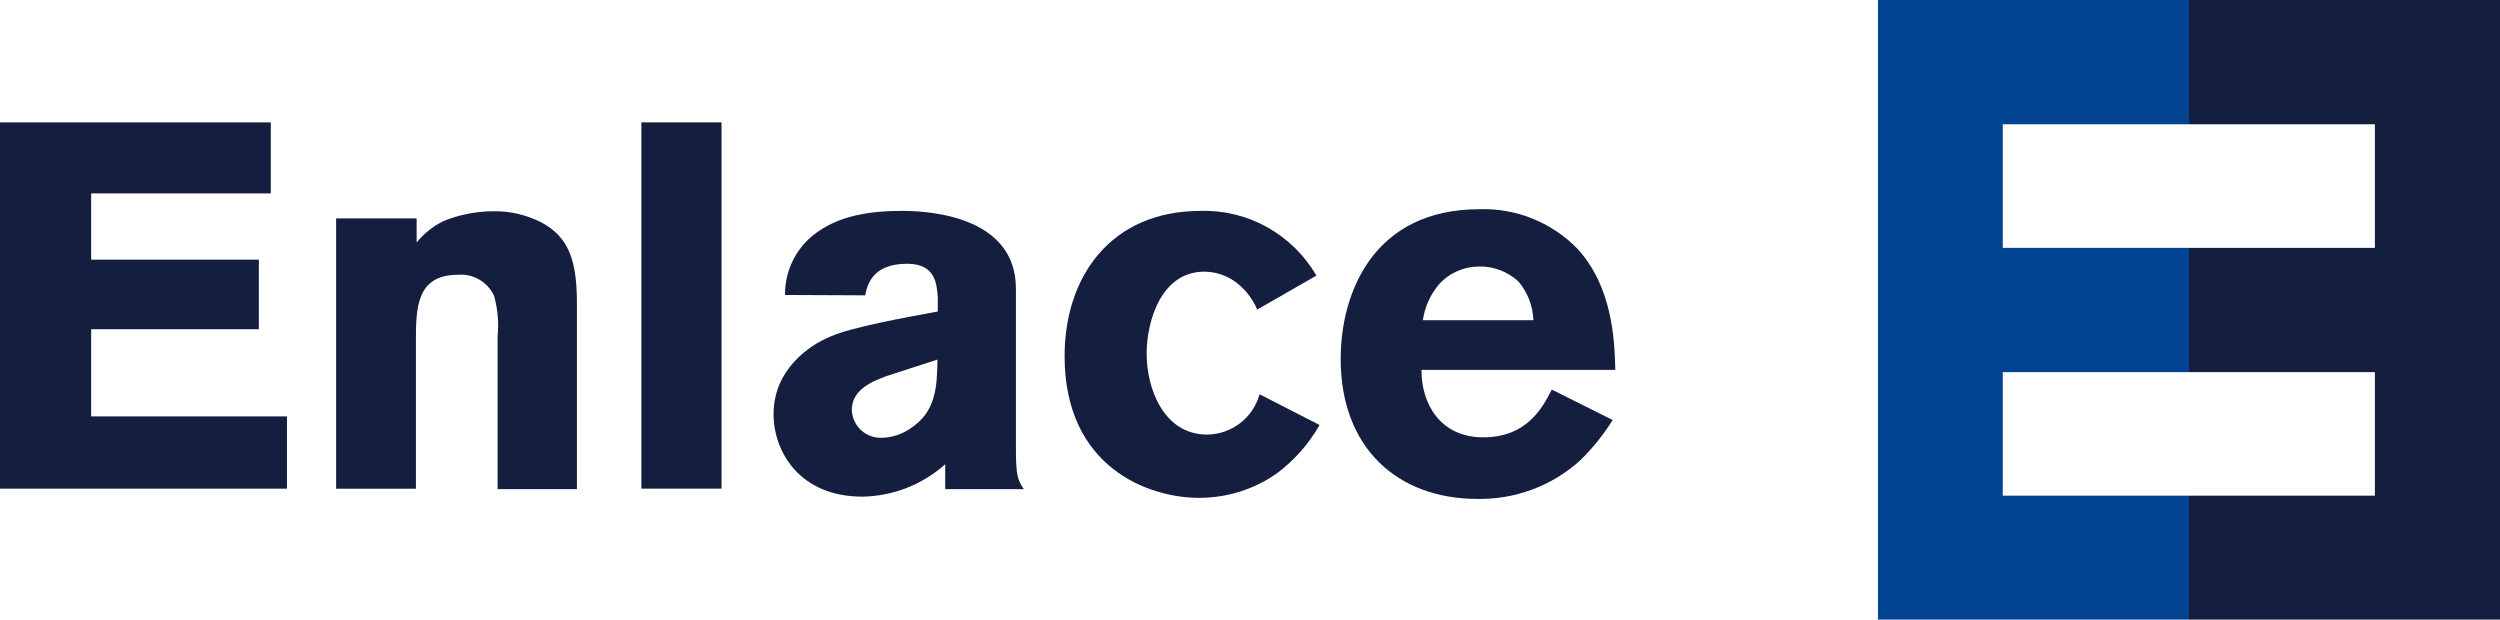 <?xml version="1.0" encoding="UTF-8"?>
<svg id="Layer_1" xmlns="http://www.w3.org/2000/svg" version="1.1" viewBox="0 0 209 51.8">
  <!-- Generator: Adobe Illustrator 29.1.0, SVG Export Plug-In . SVG Version: 2.1.0 Build 142)  -->
  <defs>
    <style>
      .st0 {
        fill: none;
      }

      .st1 {
        fill: #014391;
      }

      .st2, .st3 {
        fill: #141e3f;
      }

      .st3 {
        fill-rule: evenodd;
      }
    </style>
  </defs>
  <g>
    <path class="st3" d="M0,10.23h22.64v5.94H7.62v5.54h14.02v5.81H7.62v7.29h16.37v6.04H0V10.23Z"/>
    <path class="st3" d="M34.84,20.26c.61-.75,1.38-1.36,2.24-1.78,1.31-.53,2.71-.81,4.12-.82,1.4-.03,2.78.29,4.03.92,2.38,1.25,3,3.3,3,6.8v15.51h-6.63v-12.77c.11-1.14.01-2.3-.3-3.4-.54-1.15-1.73-1.85-3-1.75-3.53,0-3.53,2.84-3.53,5.64v12.25h-6.67v-22.6h6.73v2.01Z"/>
    <path class="st3" d="M60.32,10.23v30.62h-6.7V10.23h6.7Z"/>
    <path class="st3" d="M65.63,24.65c-.02-1.95.86-3.8,2.38-5.01,2.08-1.65,4.79-2.01,7.42-2.01,2.77,0,9.5.66,9.5,6.5v13.2c0,2.44.13,2.77.66,3.56h-6.57v-2.08c-1.91,1.71-4.37,2.67-6.93,2.71-5.21,0-7.42-3.73-7.42-6.9,0-3.66,2.9-5.74,4.79-6.5,1.82-.79,6.1-1.55,8.94-2.08v-1.22c-.1-1.06-.16-2.77-2.57-2.77-2.94,0-3.33,1.81-3.5,2.64l-6.69-.03ZM74.08,31.45c-1.12.43-2.87,1.09-2.87,2.84.06,1.33,1.18,2.36,2.51,2.31.82-.02,1.62-.27,2.31-.73,2.21-1.39,2.31-3.46,2.34-5.81l-4.29,1.39Z"/>
    <path class="st3" d="M110.31,35.54c-.9,1.58-2.11,2.95-3.56,4.03-1.9,1.34-4.17,2.05-6.5,2.05-4.32,0-11.25-2.61-11.25-11.85,0-6.6,3.83-12.14,11.38-12.14,3.97-.11,7.68,1.97,9.67,5.41l-4.95,2.84c-.4-.96-1.06-1.78-1.91-2.38-.74-.51-1.61-.78-2.51-.79-3.6,0-4.82,4.12-4.82,6.86,0,3,1.48,6.76,5.05,6.76,2.05-.02,3.84-1.39,4.39-3.37l5.02,2.57Z"/>
    <path class="st3" d="M134.82,35.11c-.77,1.24-1.69,2.38-2.74,3.4-2.34,2.11-5.4,3.25-8.55,3.2-6.73,0-11.45-4.29-11.45-11.71,0-5.48,2.71-12.51,11.61-12.51,3.05-.1,6.01,1.09,8.15,3.27,2.94,3.17,3.14,7.59,3.2,10.16h-16.2c-.03,2.8,1.55,5.64,5.15,5.64s4.92-2.38,5.74-3.99l5.08,2.54ZM128.19,26.73c-.05-1.18-.49-2.3-1.25-3.2-.89-.82-2.06-1.27-3.27-1.25-1.28,0-2.51.53-3.37,1.49-.72.85-1.19,1.89-1.35,3h9.24v-.03Z"/>
  </g>
  <g>
    <path class="st0" d="M183,51.8v-10.36h-15.57v-10.33h15.57v-10.39h-15.57v-10.33h15.57V0h-26v51.8h26Z"/>
    <path class="st1" d="M183,51.8h-26V0h26v10.39h-15.57v10.33h15.57v10.39h-15.57v10.33h15.57v10.36Z"/>
  </g>
  <path class="st2" d="M183,51.8v-10.36h15.54v-10.33h-15.54v-10.39h15.54v-10.33h-15.54V0h26v51.8h-26Z"/>
</svg>